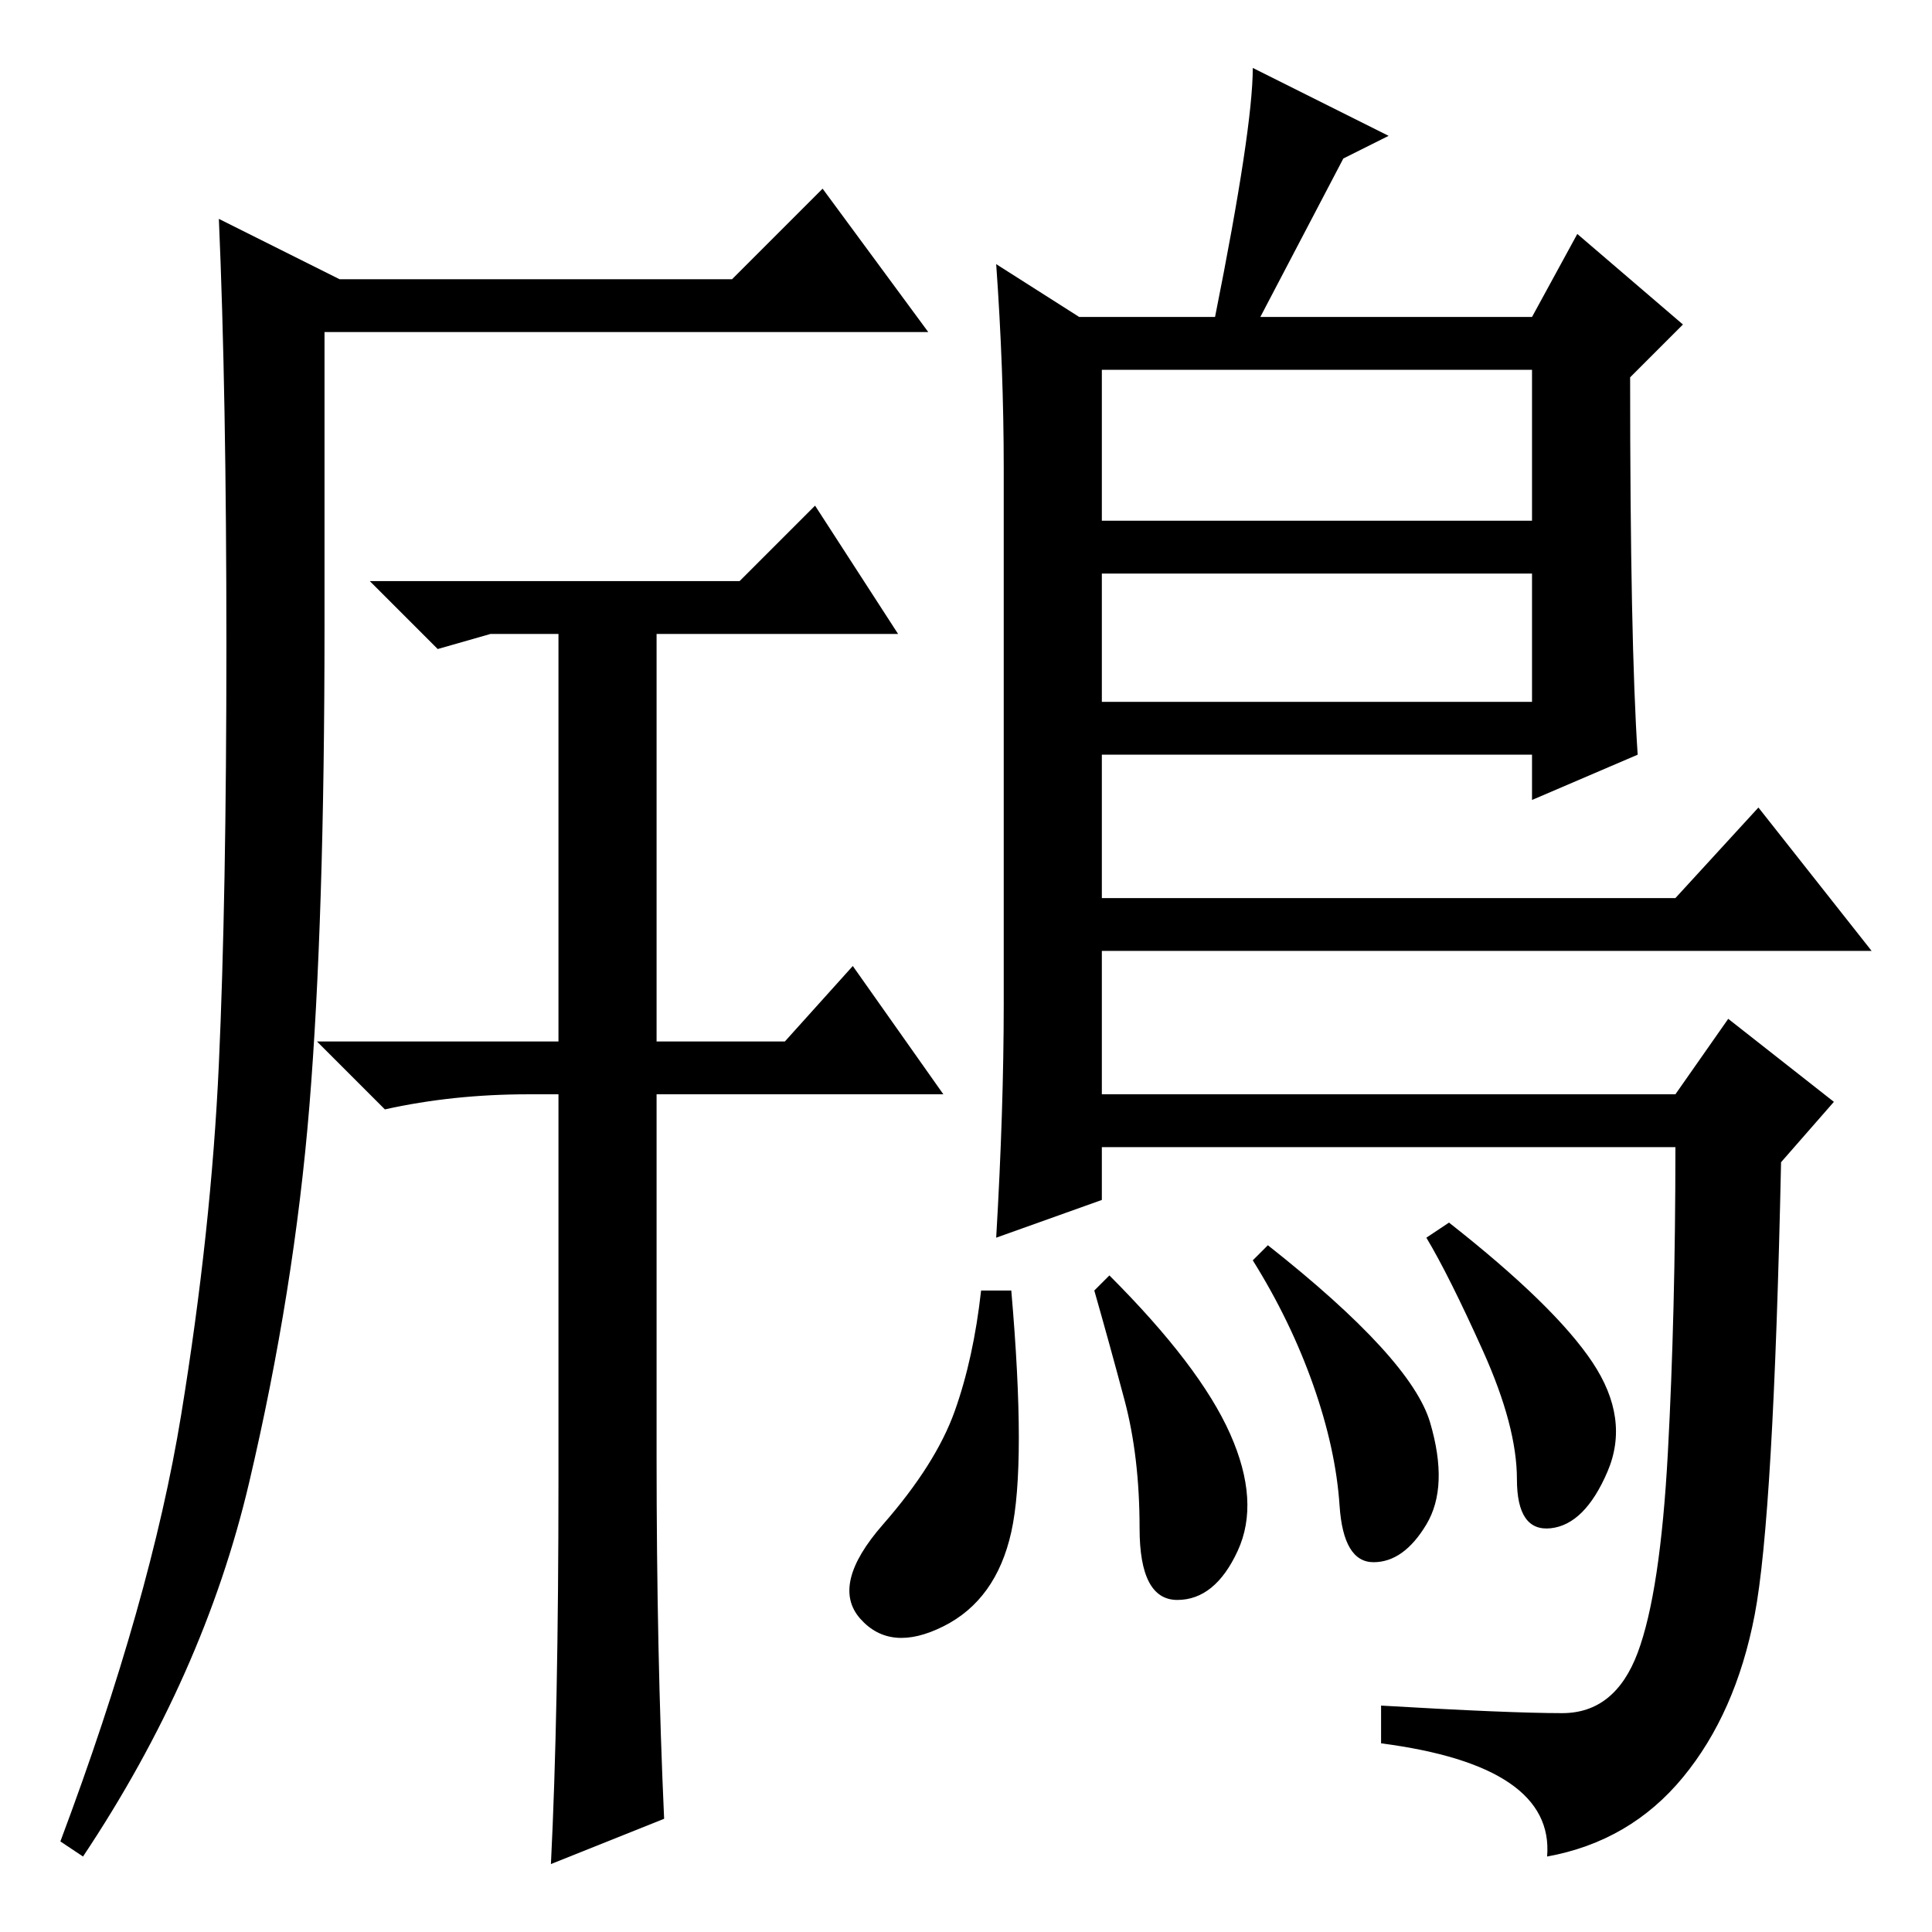 <?xml version="1.0" standalone="no"?>
<!DOCTYPE svg PUBLIC "-//W3C//DTD SVG 1.1//EN" "http://www.w3.org/Graphics/SVG/1.1/DTD/svg11.dtd" >
<svg xmlns="http://www.w3.org/2000/svg" xmlns:xlink="http://www.w3.org/1999/xlink" version="1.1" viewBox="0 -36 256 256">
  <g transform="matrix(1 0 0 -1 0 220)">
   <path fill="currentColor"
d="M24 68.5q4 24.5 5 46.5t1 55.5t-1 56.5l16 -8h52l12 12l14 -19h-80v-39q0 -39 -2 -63.5t-8 -50t-22 -49.5l-3 2q12 32 16 56.5zM87 63q0 -26 1 -48l-15 -6q1 20 1 51v51h-4q-10 0 -19 -2l-9 9h32v54h-9l-7 -2l-9 9h49l10 10l11 -17h-32v-54h17l9 10l12 -17h-38v-48z
M132 221l11 -7h18q5 25 5 33l18 -9l-6 -3l-11 -21h36l6 11l14 -12l-7 -7q0 -35 1 -50l-14 -6v6h-57v-19h76l11 12l15 -19h-102v-19h76l7 10l14 -11l-7 -8q-1 -47 -3.5 -60t-9.5 -21.5t-18 -10.5q1 12 -22 15v5q17 -1 24 -1t10 8t4 26.5t1 40.5h-76v-7l-14 -5q1 17 1 31v71
q0 13 -1 27zM203 207h-57v-20h57v20zM203 180h-57v-17h57v17zM189.5 67.5q2.5 -8.5 -0.5 -13.5t-7 -5t-4.5 7.5t-3.5 16t-8 16.5l2 2q19 -15 21.5 -23.5zM211 75.5q5 -7.5 2 -14.5t-7.5 -7.5t-4.5 6.5t-4.5 17t-7.5 15l3 2q14 -11 19 -18.5zM163 66q4 -9 1 -15.5t-8 -6.5
t-5 9.5t-2 17t-4 14.5l2 2q12 -12 16 -21zM134 53q-2 -9 -9 -12.5t-11 1t3 12.5t9.5 15t3.5 16h4q2 -23 0 -32z" />
  </g>

</svg>
